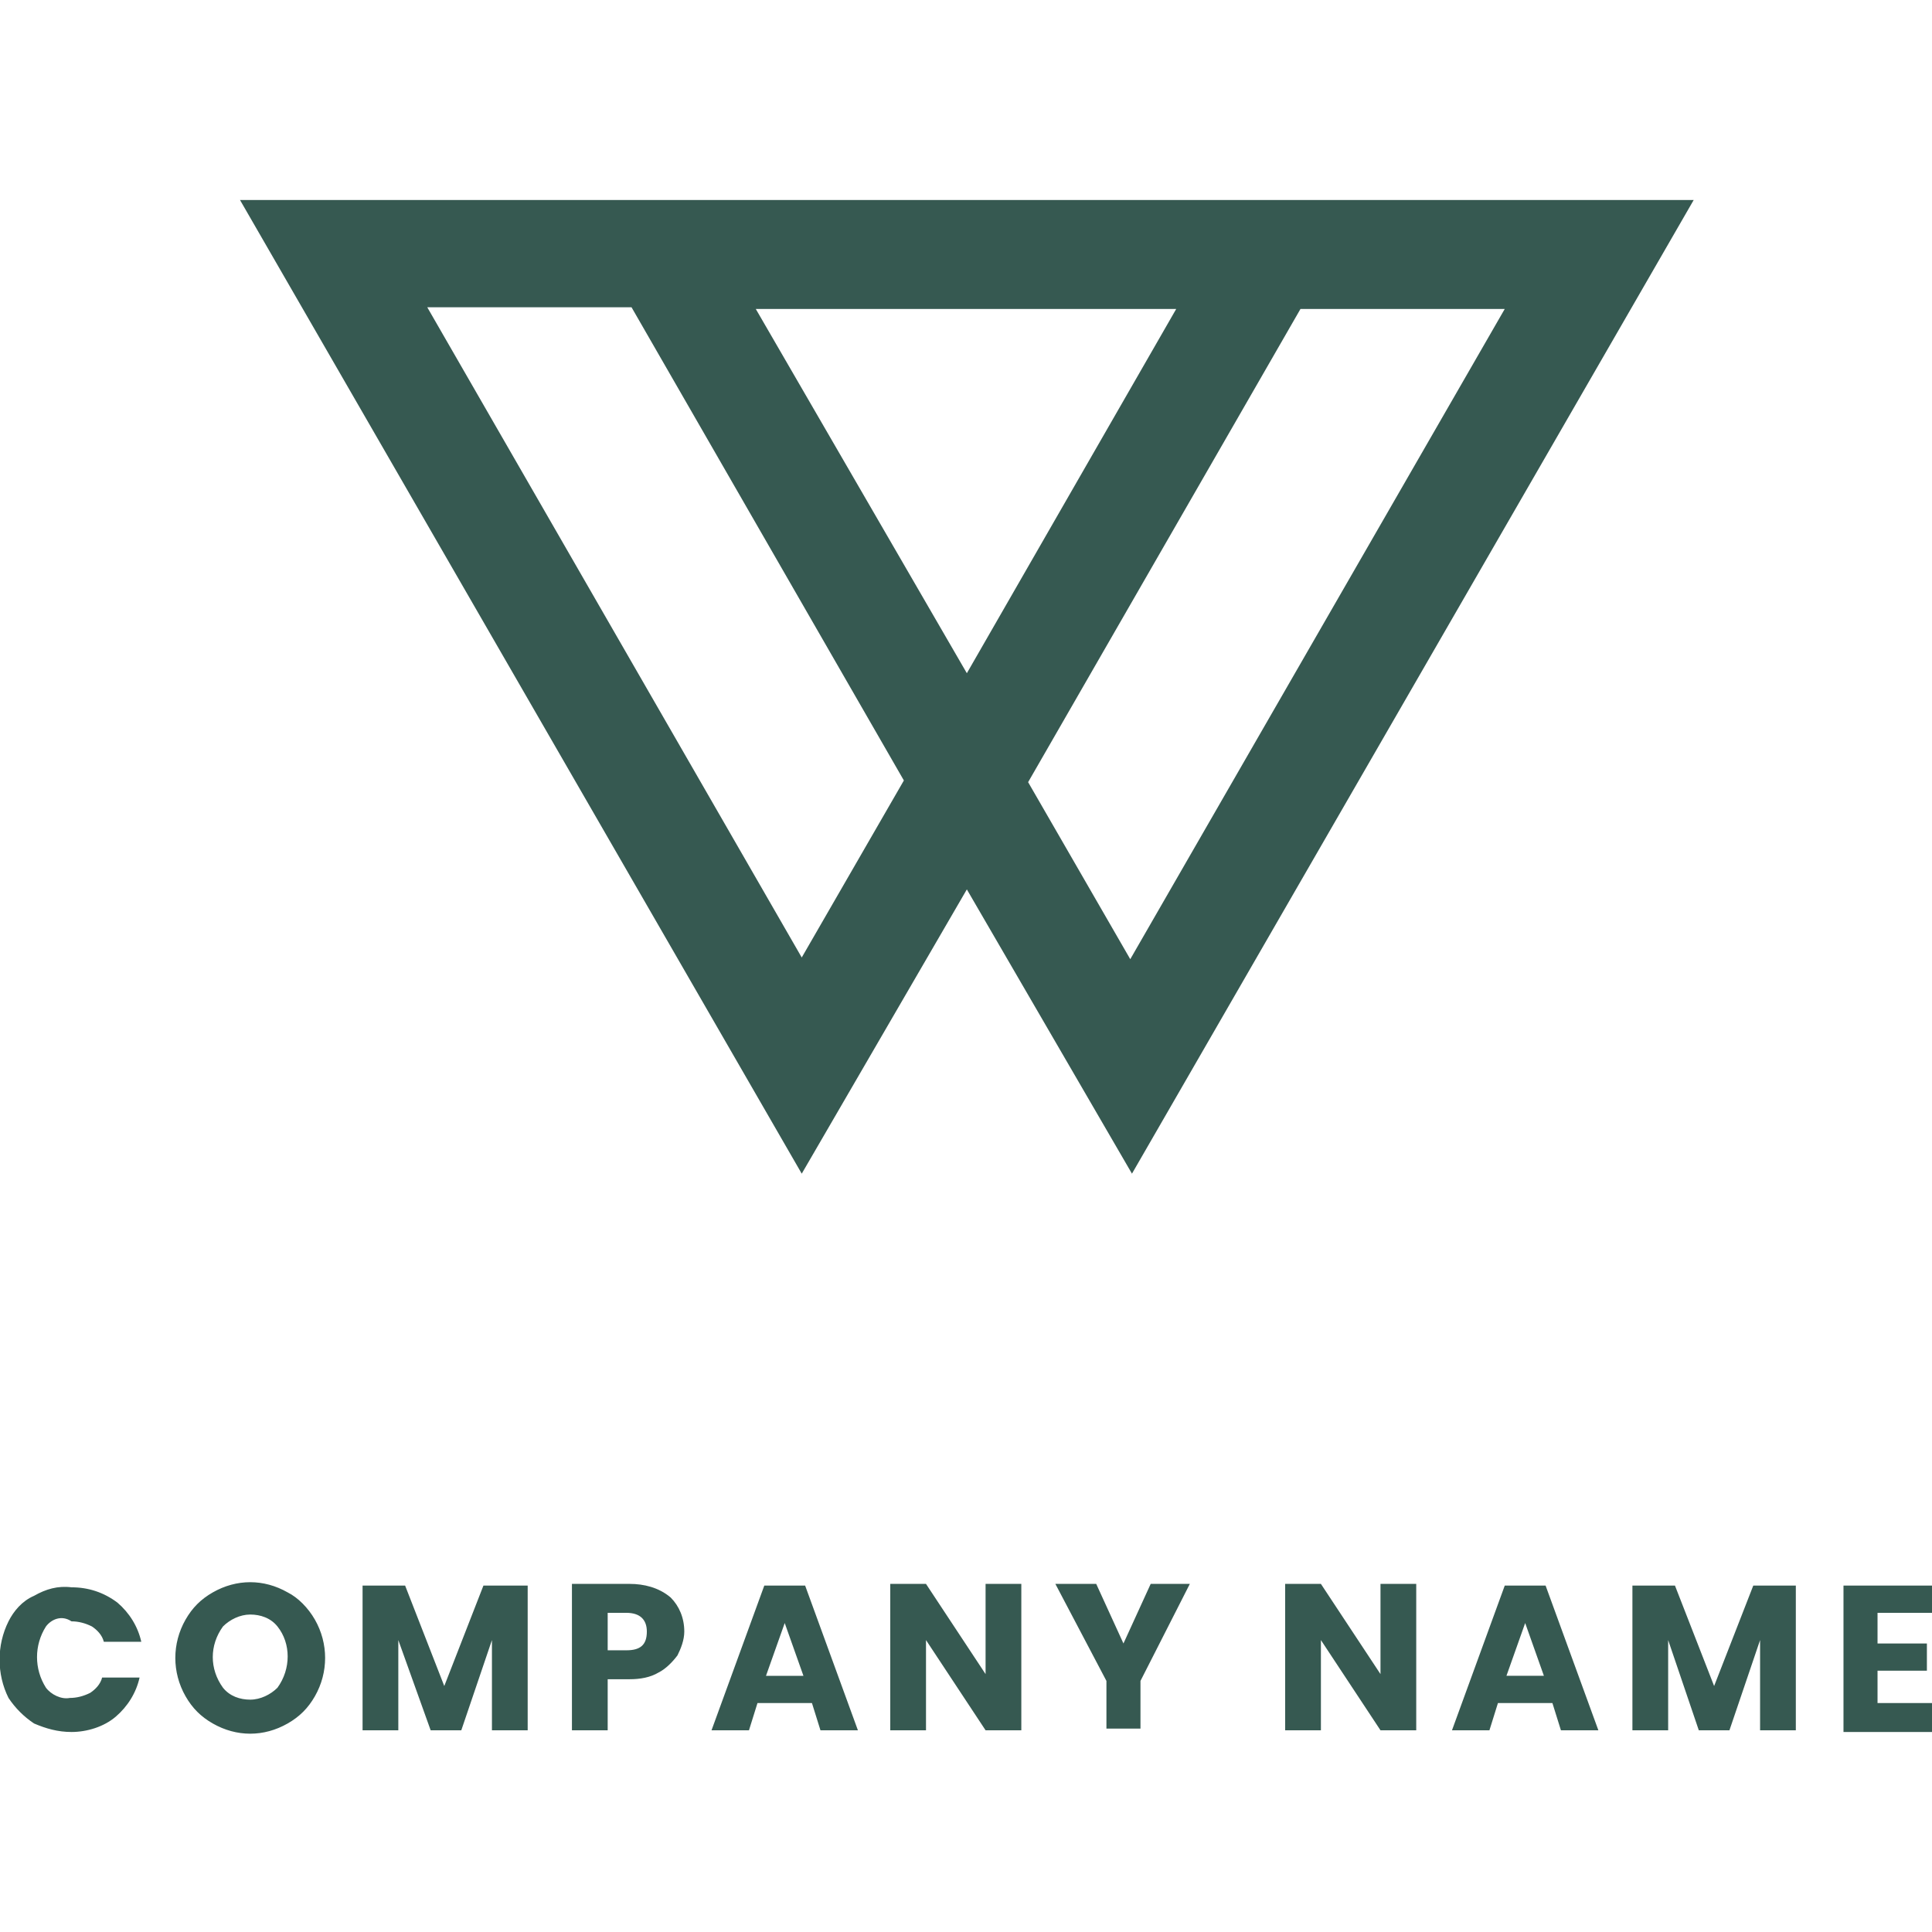 <svg class="ugb-custom-icon" xmlns="http://www.w3.org/2000/svg" viewBox="0 0 113.5 90" style="enable-background:new 0 0 113.5 90" xml:space="preserve" aria-hidden="true" width="32" height="32" fill="#365951"><path d="m56.8 40.5-3.7-6.4-6 10.4-22-38.2h12l16 27.8 3.7 6.4 9.7 16.7L99.5 0H14.1l33 57.2 9.7-16.7zM88.4 6.4l-22 38.2-6-10.4 16-27.8h12zm-19.3 0L56.8 27.8 44.4 6.4h24.7zM2.7 83.8c-.7 1.1-.7 2.5 0 3.6.3.4.9.7 1.4.6.4 0 .8-.1 1.2-.3.3-.2.6-.5.7-.9h2.2c-.2.9-.7 1.7-1.4 2.3-.7.6-1.7.9-2.6.9-.8 0-1.5-.2-2.2-.5-.6-.4-1.1-.9-1.5-1.5-.7-1.4-.7-3.1 0-4.5.3-.6.8-1.2 1.5-1.5.7-.4 1.4-.6 2.2-.5 1 0 1.9.3 2.7.9.7.6 1.2 1.4 1.4 2.3H6.1c-.1-.4-.4-.7-.7-.9-.4-.2-.8-.3-1.2-.3-.6-.4-1.2-.1-1.5.3zm14.2-2c-1.4-.8-3-.8-4.4 0-.7.4-1.2.9-1.6 1.6-.8 1.4-.8 3.1 0 4.5.4.7.9 1.2 1.6 1.6 1.4.8 3 .8 4.4 0 .7-.4 1.2-.9 1.6-1.6.8-1.4.8-3.1 0-4.5-.4-.7-1-1.3-1.6-1.6zm-.6 5.6c-.4.4-1 .7-1.6.7-.6 0-1.2-.2-1.6-.7-.8-1.1-.8-2.5 0-3.6.4-.4 1-.7 1.6-.7.6 0 1.2.2 1.6.7.8 1 .8 2.5 0 3.6zm10.8 2.5h-1.8l-1.9-5.3v5.3h-2.1v-8.5h2.5l2.3 5.9 2.3-5.9H31v8.5h-2.1v-5.3l-1.8 5.3zm9.9-8.6h-3.4v8.6h2.1v-3H37c.6 0 1.2-.1 1.7-.4.4-.2.8-.6 1.1-1 .2-.4.4-.9.4-1.4 0-.8-.3-1.5-.8-2-.7-.6-1.6-.8-2.4-.8zm-.2 3.9h-1.1V83h1.1c.8 0 1.2.4 1.2 1.1 0 .8-.4 1.1-1.2 1.1zm8.1-3.8-3.1 8.5H44l.5-1.6h3.2l.5 1.6h2.2l-3.1-8.5h-2.4zm.1 5.3 1.1-3.1 1.1 3.1H45zm12.9-5.4H60v8.6h-2.1l-3.5-5.3v5.3h-2.1v-8.6h2.1l3.5 5.3v-5.3zm7.1 8.6V87l-3-5.7h2.4l1.6 3.5 1.6-3.5h2.3L67 87v2.8h-2zm18.2 0h-2.1l-3.5-5.3v5.3h-2.1v-8.6h2.1l3.5 5.3v-5.3h2.1v8.6zm5.2-8.5-3.1 8.5h2.2l.5-1.6h3.2l.5 1.6h2.2l-3.1-8.5h-2.4zm.1 5.3 1.1-3.1 1.1 3.1h-2.2zm14.5-5.3h2.5v8.5h-2.1v-5.3l-1.8 5.3h-1.8L98 84.6v5.3h-2.1v-8.5h2.5l2.3 5.9 2.3-5.9zm7.3 1.6v1.8h2.9v1.6h-2.9v1.9h3.3V90h-5.3v-8.6h5.3V83h-3.3z"></path></svg>